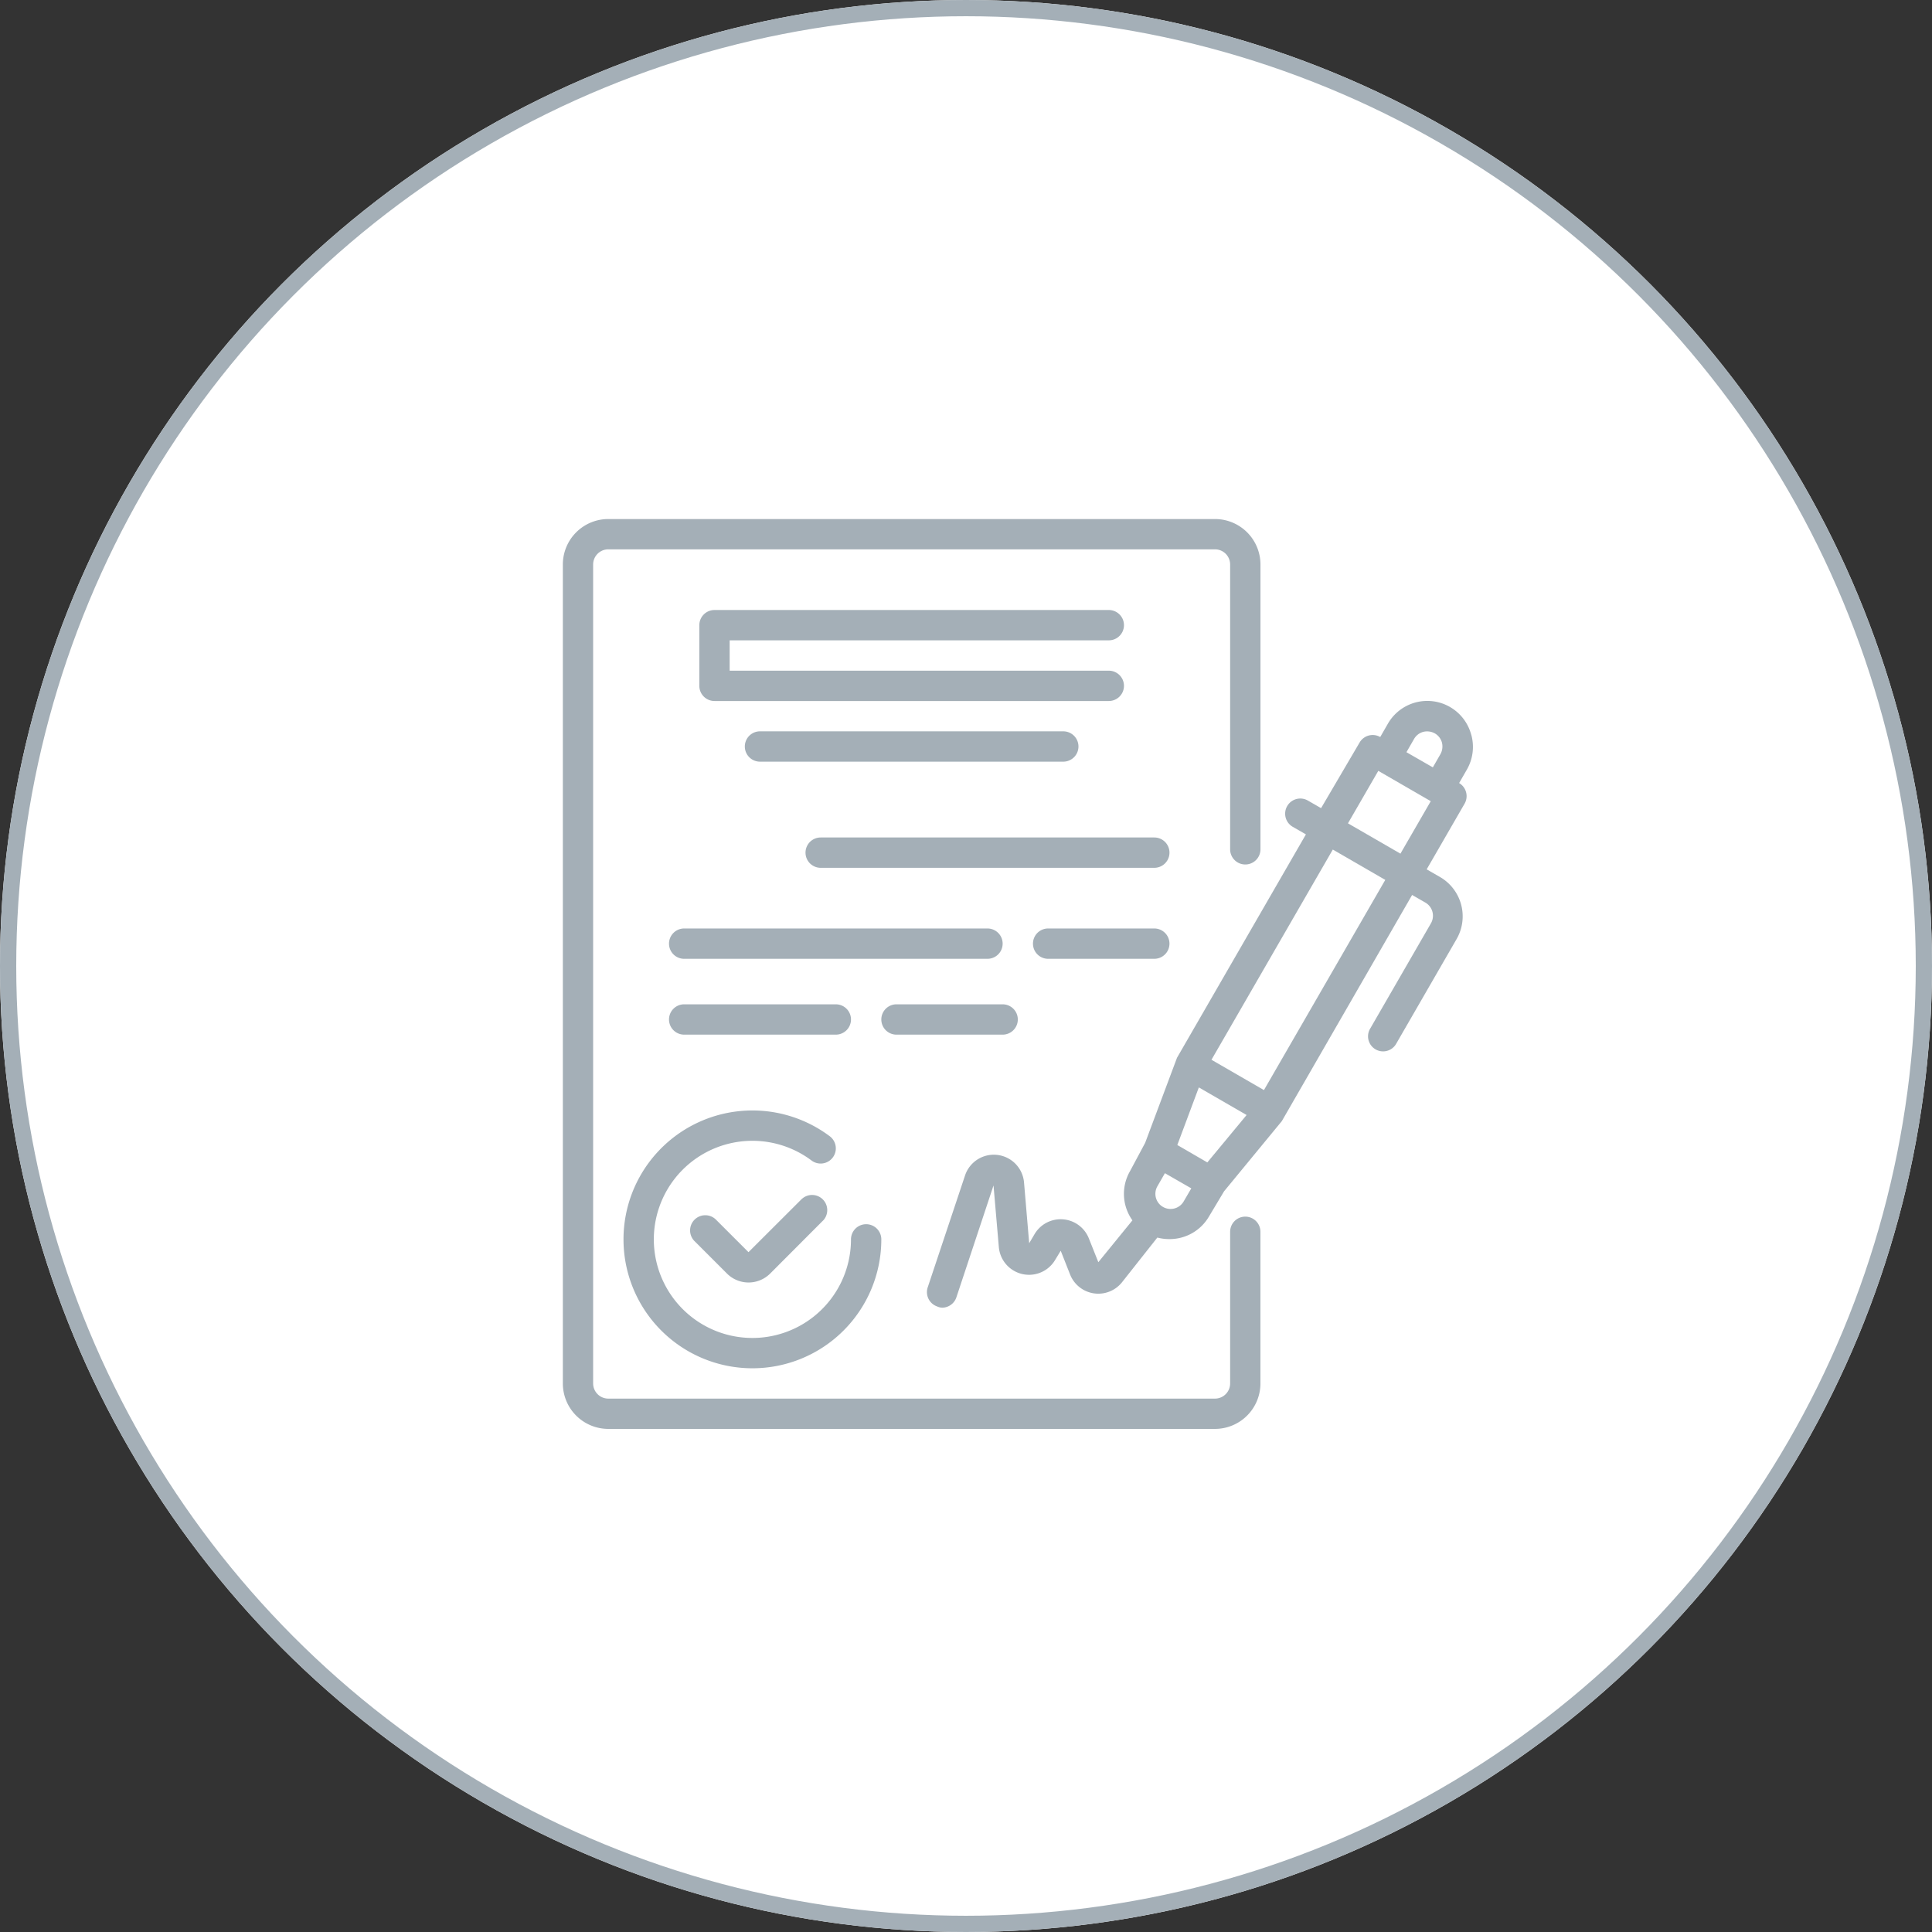 <svg xmlns="http://www.w3.org/2000/svg" width="119" height="119" viewBox="0 0 119 119">
  <rect x="0" y="0" width="119" height="119" fill="#333333" stroke="none"/>
  <g id="Group_7256" data-name="Group 7256" transform="translate(-687 -355)">
    <g id="Ellipse_62" data-name="Ellipse 62" transform="translate(687 355)" fill="#fff" stroke="#a4afb7" stroke-width="1">
      <circle cx="59.5" cy="59.5" r="59.5" stroke="none"/>
      <circle cx="59.5" cy="59.5" r="59" fill="none"/>
    </g>
    <g id="Group_7245" data-name="Group 7245" transform="translate(721.668 386.968)">
      <g id="contract_1_" data-name="contract (1)" transform="translate(0 0)">
        <path id="Path_7036" data-name="Path 7036" d="M225.6,98.1a2.8,2.8,0,0,0-5.138-.673l-.467.813a.934.934,0,0,0-1.27.337l-2.373,4.044-.813-.467a.933.933,0,1,0-.934,1.616l.813.467-7.94,13.759-1.962,5.241-.934,1.746a2.8,2.8,0,0,0,.15,3.027l-2.1,2.578-.588-1.476a1.868,1.868,0,0,0-3.335-.262l-.336.57-.317-3.736a1.868,1.868,0,0,0-3.634-.439l-2.3,6.894a.934.934,0,0,0,.588,1.177.808.808,0,0,0,.29.074.934.934,0,0,0,.888-.635l2.288-6.894.327,3.792a1.868,1.868,0,0,0,3.466.8l.346-.57.579,1.467a1.868,1.868,0,0,0,3.195.476l2.177-2.755a2.878,2.878,0,0,0,.738.094,2.8,2.8,0,0,0,2.438-1.383l.934-1.56,3.559-4.325,8.024-13.928.813.467a.937.937,0,0,1,.346,1.28l-3.736,6.474a.927.927,0,1,0,1.579.972l3.736-6.474a2.8,2.8,0,0,0-1.028-3.83l-.813-.467,2.335-4.045a.934.934,0,0,0-.336-1.27l.467-.813a2.8,2.8,0,0,0,.28-2.167Zm-3.522.261a.934.934,0,0,1,.57-.439.981.981,0,0,1,.71.094.935.935,0,0,1,.439.57.981.981,0,0,1-.094.71l-.467.813-1.626-.934Zm-12.732,26.081-.467-.271-1.382-.8,1.326-3.549,2.942,1.7Zm-2.8,2.7a.934.934,0,0,1-.28-1.224l.467-.812,1.625.934-.467.8a.934.934,0,0,1-1.345.3Zm6.287-7.155-3.232-1.868,7.473-12.947,3.232,1.868Zm8.407-14.563-3.232-1.868,1.868-3.232,3.232,1.868Zm0,0" transform="translate(-169.649 -84.812)" fill="#a4afb7"/>
        <path id="Path_7037" data-name="Path 7037" d="M74.193,356.821l-3.306,3.3-1.98-1.98a.935.935,0,1,0-1.317,1.326l1.98,1.98a1.883,1.883,0,0,0,2.644,0l3.3-3.307a.934.934,0,0,0-1.317-1.317Zm0,0" transform="translate(-59.453 -314.963)" fill="#a4afb7"/>
        <path id="Path_7038" data-name="Path 7038" d="M32,319.981a7.94,7.94,0,1,0,15.88,0,.934.934,0,0,0-1.868,0,6.072,6.072,0,1,1-2.429-4.857.934.934,0,0,0,1.121-1.495A7.94,7.94,0,0,0,32,319.981Zm0,0" transform="translate(-28.264 -275.611)" fill="#a4afb7"/>
        <path id="Path_7039" data-name="Path 7039" d="M97.221,49.907a.934.934,0,0,0,0-1.868H72.934a.934.934,0,0,0-.934.934V52.71a.934.934,0,0,0,.934.934H97.221a.934.934,0,1,0,0-1.868H73.868V49.907Zm0,0" transform="translate(-63.593 -42.434)" fill="#a4afb7"/>
        <path id="Path_7040" data-name="Path 7040" d="M96.934,112.039a.934.934,0,1,0,0,1.868h18.682a.934.934,0,1,0,0-1.868Zm0,0" transform="translate(-84.791 -98.961)" fill="#a4afb7"/>
        <path id="Path_7041" data-name="Path 7041" d="M149.485,168.039h-20.55a.934.934,0,1,0,0,1.868h20.55a.934.934,0,1,0,0-1.868Zm0,0" transform="translate(-113.054 -148.423)" fill="#a4afb7"/>
        <path id="Path_7042" data-name="Path 7042" d="M76.55,216.973a.934.934,0,0,0-.934-.934H56.934a.934.934,0,1,0,0,1.868H75.616A.934.934,0,0,0,76.55,216.973Zm0,0" transform="translate(-49.461 -190.818)" fill="#a4afb7"/>
        <path id="Path_7043" data-name="Path 7043" d="M255.473,216.039h-6.539a.934.934,0,0,0,0,1.868h6.539a.934.934,0,1,0,0-1.868Zm0,0" transform="translate(-219.043 -190.818)" fill="#a4afb7"/>
        <path id="Path_7044" data-name="Path 7044" d="M66.275,257.907a.934.934,0,1,0,0-1.868H56.934a.934.934,0,0,0,0,1.868Zm0,0" transform="translate(-49.461 -226.147)" fill="#a4afb7"/>
        <path id="Path_7045" data-name="Path 7045" d="M168.934,257.907h6.539a.934.934,0,1,0,0-1.868h-6.539a.934.934,0,1,0,0,1.868Zm0,0" transform="translate(-148.384 -226.147)" fill="#a4afb7"/>
        <path id="Path_7046" data-name="Path 7046" d="M42.035,43.008a.934.934,0,0,0-.934.934v9.341a.934.934,0,0,1-.934.934H2.8a.934.934,0,0,1-.934-.934V2.841A.934.934,0,0,1,2.8,1.907H40.167a.934.934,0,0,1,.934.934V20.384a.934.934,0,1,0,1.868,0V2.841a2.8,2.8,0,0,0-2.8-2.8H2.8A2.8,2.8,0,0,0,0,2.841V53.283a2.8,2.8,0,0,0,2.8,2.8H40.167a2.8,2.8,0,0,0,2.8-2.8V43.942A.934.934,0,0,0,42.035,43.008Zm0,0" transform="translate(0 -0.039)" fill="#a4afb7"/>
      </g>
    </g>
  </g>
</svg>
